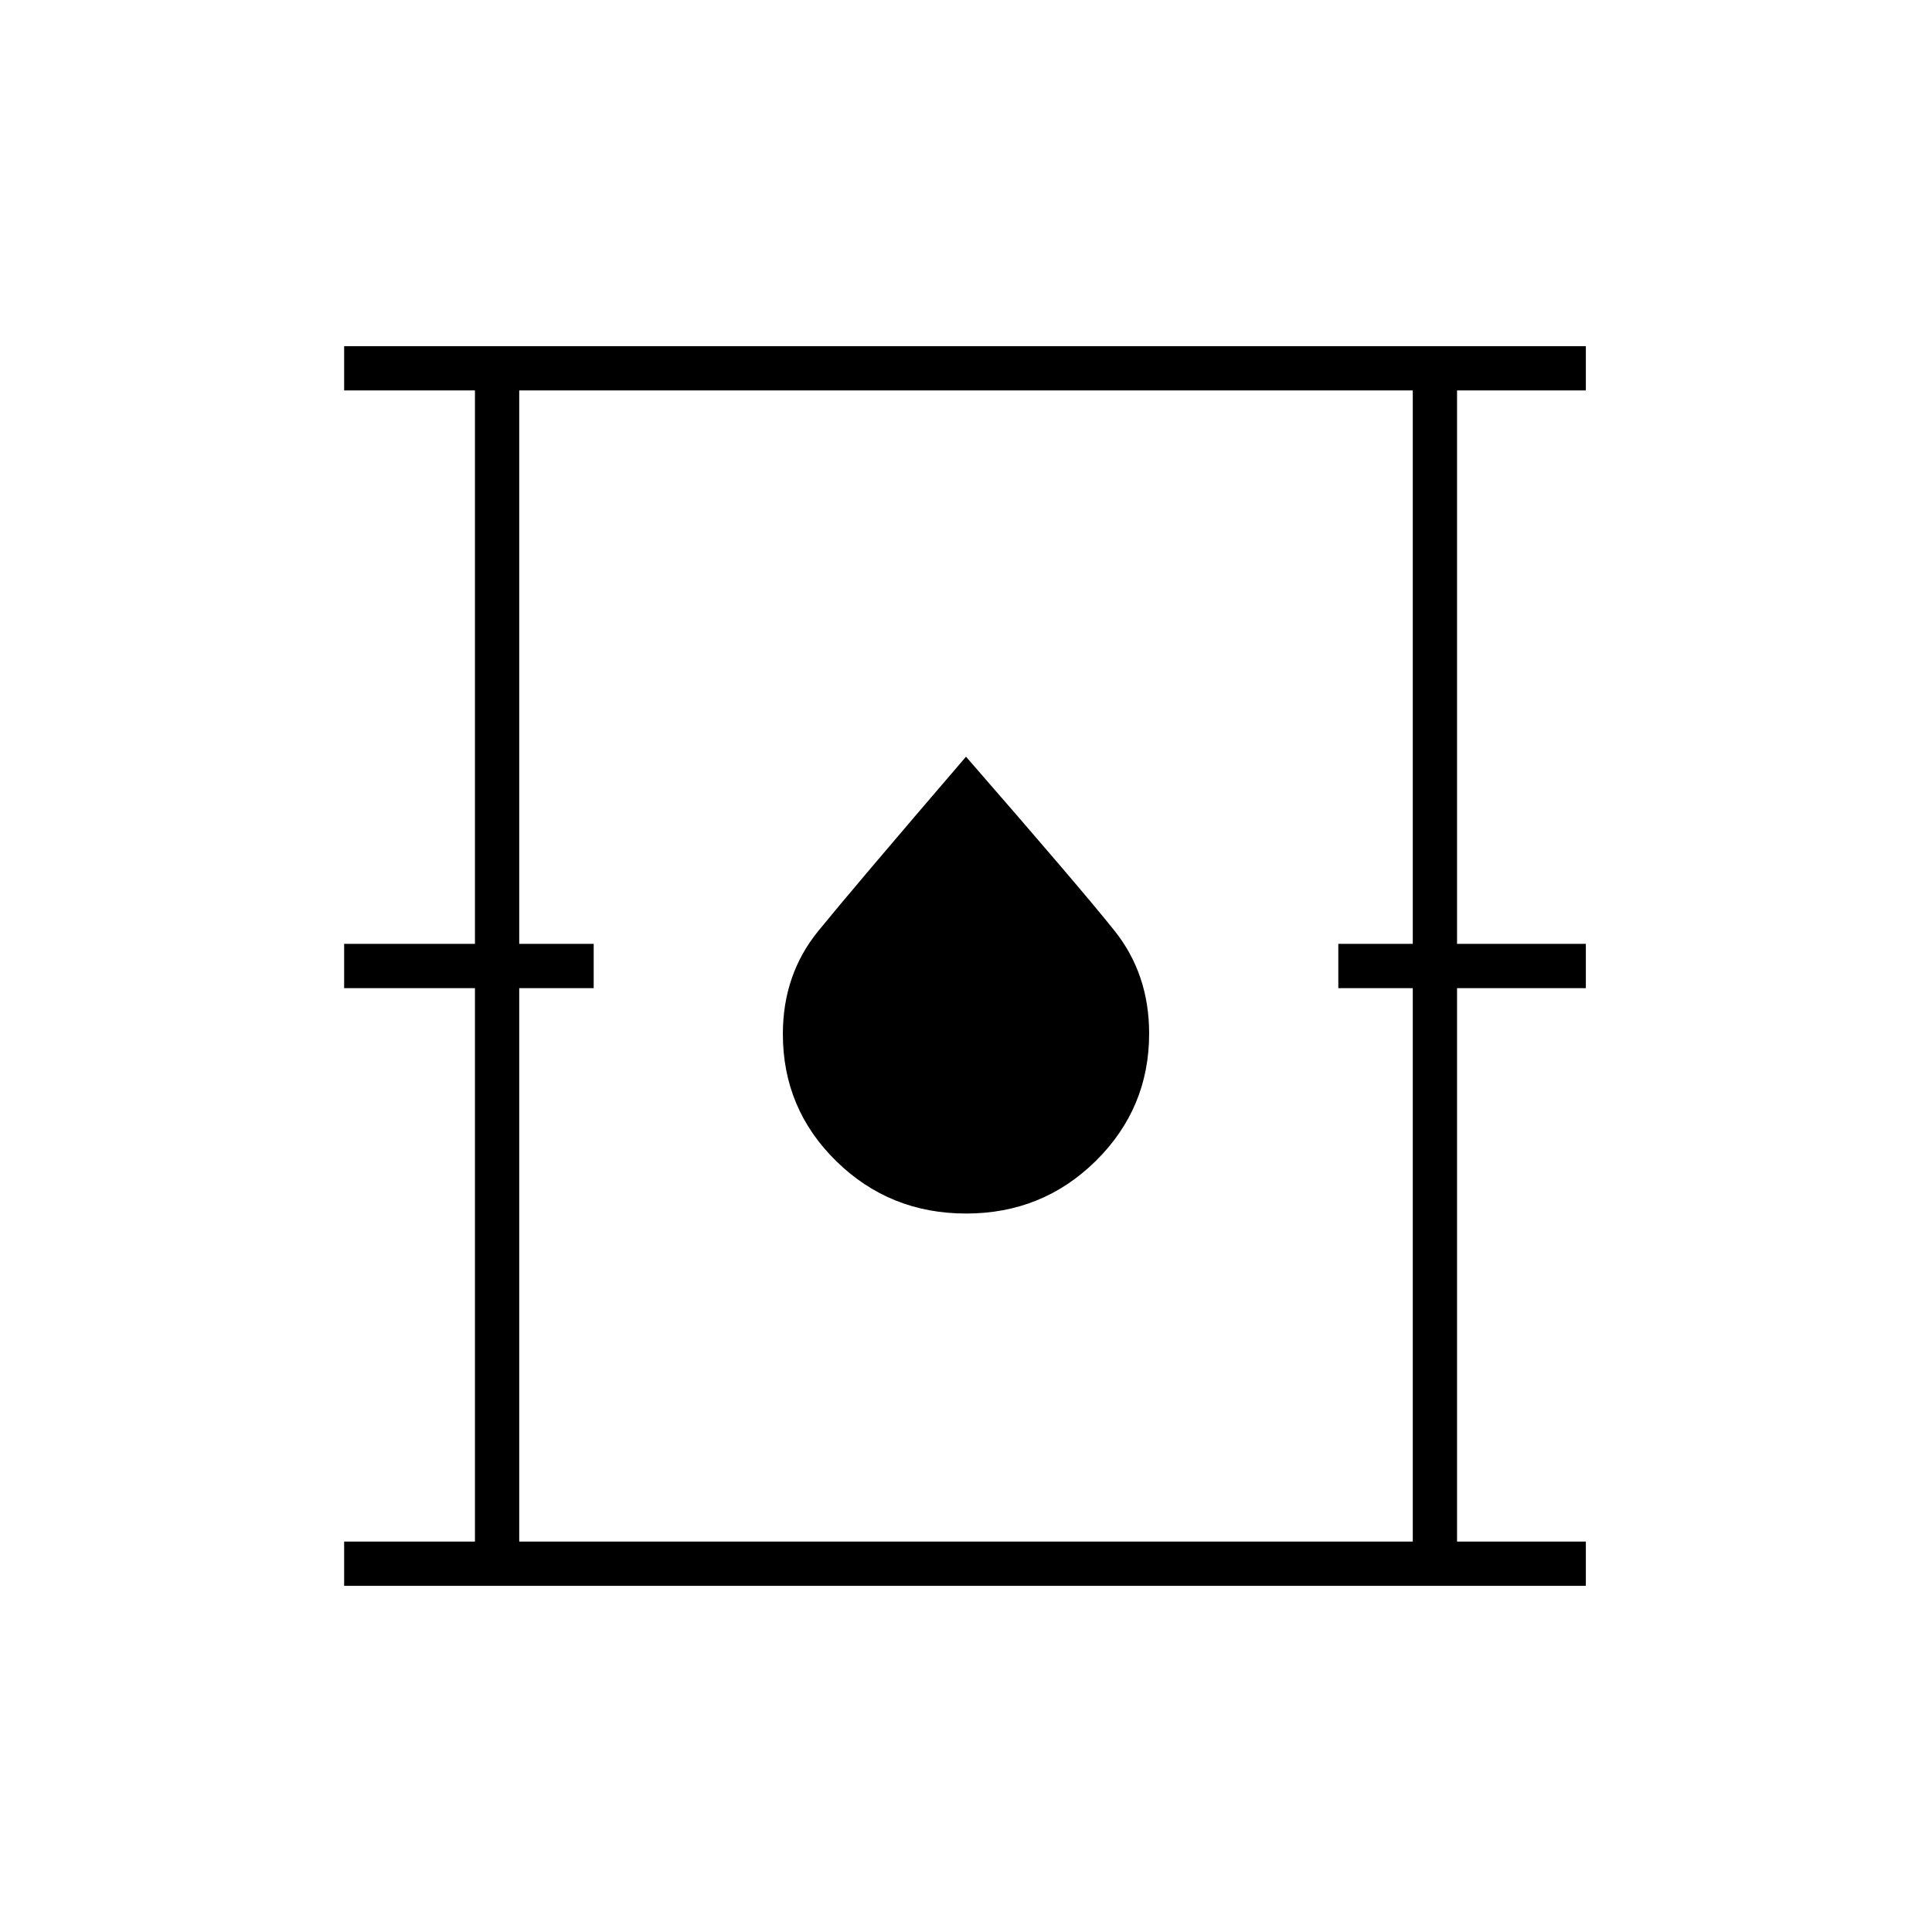<svg xmlns="http://www.w3.org/2000/svg" width="48" height="48" viewBox="0 -960 960 960"><path d="M171-172v-22h65v-275h-65v-22h65v-275h-65v-22h617v22h-64v275h64v22h-64v275h64v22H171Zm87-22h444v-275h-37v-22h37v-275H258v275h37v22h-37v275Zm222.06-163q37.94 0 64.44-26.15t26.5-63.29q0-29.56-17.25-51.14Q536.5-519.16 480-584q-55.75 64.93-73.37 86.56Q389-475.8 389-446.2q0 37.2 26.56 63.2t64.5 26ZM258-194v-572 572Z"/></svg>